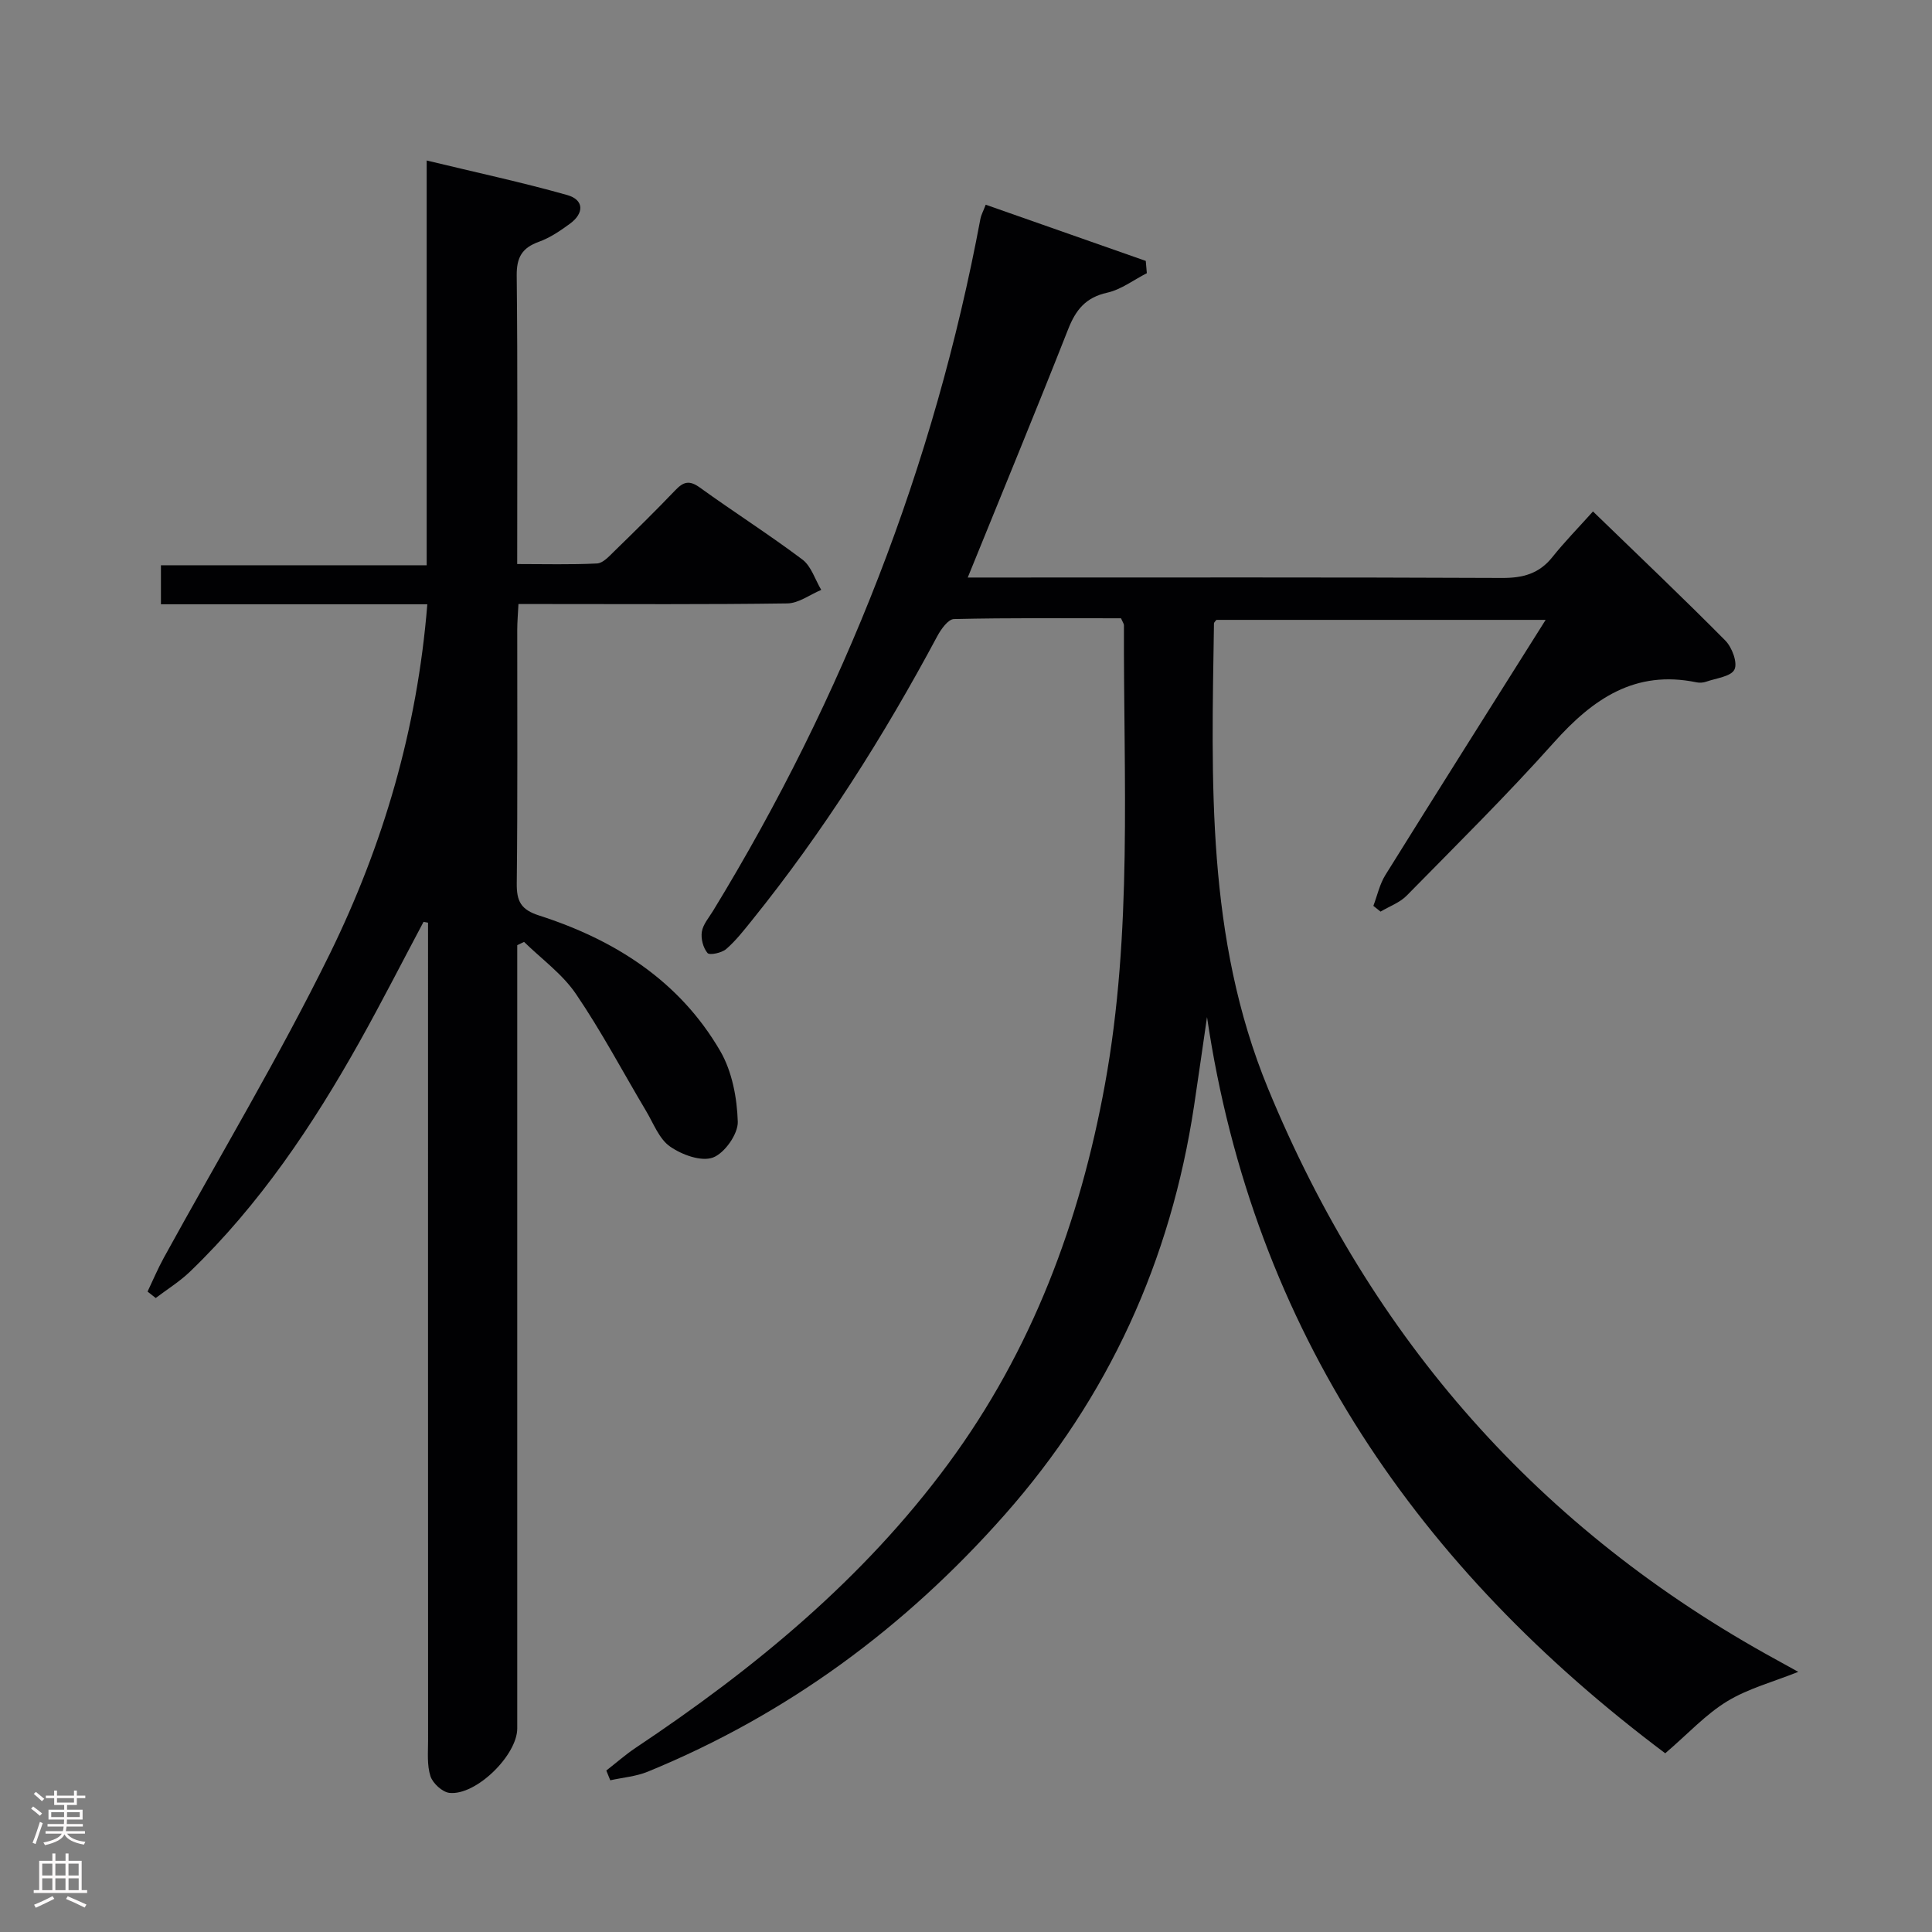 <svg enable-background="new 0 0 400 400" viewBox="0 0 400 400" xmlns="http://www.w3.org/2000/svg"><rect x="0" y="0" width="400" height="400" fill="#808080" stroke="none"/><path d="m125.53 366.57c2.02-1.57 3.95-3.28 6.07-4.7 24.53-16.36 47.07-34.87 64.72-58.81 17.33-23.49 27.24-50.05 32.44-78.51 5.75-31.5 3.83-63.36 3.94-95.11 0-.29-.24-.59-.61-1.43-11.38 0-22.99-.11-34.59.16-1.2.03-2.69 2.12-3.46 3.57-11.09 20.73-23.61 40.51-38.38 58.83-1.67 2.07-3.33 4.21-5.32 5.93-.93.8-3.44 1.32-3.86.81-.91-1.08-1.4-2.99-1.17-4.41.25-1.54 1.48-2.93 2.34-4.35 27.11-44.41 45.76-92.09 55.34-143.27.14-.76.55-1.47 1.09-2.9 11.21 3.94 22.18 7.79 33.14 11.64.07.85.15 1.69.22 2.54-2.73 1.39-5.32 3.4-8.22 4.04-4.44.99-6.49 3.54-8.07 7.56-6.63 16.84-13.55 33.57-20.79 51.41h6.16c34.82 0 69.65-.07 104.47.09 4.34.02 7.69-.89 10.43-4.34 2.48-3.11 5.28-5.96 8.39-9.43 9.66 9.36 18.67 17.91 27.41 26.74 1.38 1.4 2.57 4.59 1.88 5.99-.71 1.46-3.79 1.79-5.87 2.52-.6.21-1.35.26-1.98.13-12.73-2.64-21.48 3.44-29.53 12.45-9.75 10.92-20.19 21.23-30.46 31.69-1.44 1.47-3.6 2.24-5.43 3.33-.5-.4-.99-.8-1.49-1.19.81-2.14 1.3-4.48 2.49-6.39 10.88-17.48 21.89-34.88 33.18-52.82-23.08 0-45.6 0-68.16 0-.15.22-.5.48-.51.75-.5 32.58-1.66 65.06 11.2 96.29 21.37 51.87 56.13 91.42 105.34 118.31 1.43.78 2.85 1.58 4.43 2.45-5.16 2.07-10.33 3.43-14.71 6.09-4.43 2.69-8.06 6.68-12.83 10.77-50.85-38.13-85.24-87.31-94.87-152.43-.89 6.12-1.76 12.25-2.68 18.37-4.83 32.04-17.69 60.33-39.22 84.69-20.63 23.34-45.02 41.34-73.87 53.17-2.43 1-5.18 1.21-7.78 1.79-.27-.66-.54-1.34-.82-2.02z" fill="#010103"/><path d="m88.47 125.11c-18.65 0-36.75 0-55.15 0 0-2.8 0-5.2 0-8.08h55.02c0-27.81 0-55.17 0-83.8 10.35 2.5 19.81 4.53 29.09 7.15 3.52.99 3.53 3.77.58 5.93-2 1.47-4.14 2.92-6.44 3.75-3.48 1.25-4.63 3.22-4.59 6.99.21 19.65.1 39.31.1 59.73 5.69 0 11.12.15 16.53-.12 1.22-.06 2.49-1.47 3.52-2.48 4.3-4.19 8.58-8.39 12.72-12.72 1.68-1.75 2.9-2.06 5.03-.53 7.01 5.06 14.33 9.72 21.24 14.91 1.84 1.38 2.63 4.15 3.91 6.29-2.34.98-4.66 2.76-7.01 2.8-16.66.24-33.33.13-49.99.13-1.79 0-3.58 0-5.69 0-.1 2.08-.25 3.7-.25 5.32-.02 17.5.1 35-.1 52.5-.04 3.72.85 5.46 4.64 6.67 15.65 5.03 29.06 13.54 37.49 28.06 2.45 4.22 3.48 9.69 3.63 14.64.07 2.54-2.74 6.52-5.15 7.41-2.43.89-6.44-.58-8.87-2.28-2.26-1.57-3.42-4.77-4.94-7.32-4.84-8.12-9.26-16.52-14.57-24.31-2.8-4.11-7.1-7.2-10.72-10.74-.47.23-.94.46-1.41.68v5.17 156.99c0 5.53-8.51 13.92-14.02 13.35-1.47-.15-3.47-1.98-3.95-3.46-.74-2.29-.49-4.94-.49-7.43-.02-54.5-.01-108.99-.01-163.49 0-1.93 0-3.86 0-5.79-.31-.06-.62-.11-.93-.17-4.4 8.26-8.65 16.61-13.22 24.78-9.71 17.34-20.72 33.76-35.12 47.63-2.14 2.06-4.73 3.66-7.11 5.47-.56-.44-1.13-.89-1.69-1.33 1.12-2.35 2.13-4.76 3.38-7.03 11.52-20.98 23.86-41.54 34.4-62.99 10.98-22.44 18.06-46.34 20.14-72.28z" fill="#010103"/><g fill="#fcfafa"><path d="m6.44 374.46.42-.45c.65.47 1.27.95 1.85 1.44l-.45.49c-.65-.56-1.25-1.06-1.82-1.48m.93 7.33-.63-.26c.55-1.36 1.05-2.8 1.52-4.33.19.1.38.19.59.27-.46 1.29-.95 2.73-1.48 4.32m-.38-10.38.44-.42c.43.34 1.01.82 1.74 1.44l-.49.49c-.53-.51-1.09-1.01-1.69-1.51m2.5.35h1.72v-1.04h.59v1.04h3.52v-1.04h.59v1.04h1.75v.53h-1.75v1.42h-2.03v.97h3.22v2.03h-3.24c0 .35-.01.66-.03.93h3.32v.53h-3.37c-.03.27-.08.58-.15.94h3.96v.53h-3.71c.67.92 1.93 1.48 3.79 1.68-.13.24-.23.44-.29.59-2.13-.38-3.48-1.08-4.04-2.12-.43.97-1.77 1.72-4.03 2.23-.09-.19-.2-.37-.33-.55 2.1-.42 3.37-1.03 3.81-1.83h-3.36v-.53h3.58c.08-.29.13-.61.16-.94h-3.33v-.53h3.39c.02-.27.04-.58.04-.93h-3.23v-2.03h3.25v-.97h-2.07v-1.42h-1.73zm1.12 3.44v1h2.65c.01-.3.02-.44.01-.4v-.25-.35zm1.19-2h3.52v-.91h-3.52zm4.71 2h-2.63v.59c0 .16-.01.28-.01.4h2.64z"/><path d="m13.56 383.74h.63v1.52h2.72v6.07h1.13v.6h-11.06v-.6h1.13v-6.07h2.73v-1.52h.63v1.52h2.1v-1.52zm-2.69 8.83.38.56c-1.24.63-2.53 1.25-3.85 1.85-.1-.21-.21-.42-.34-.63 1.36-.55 2.63-1.15 3.81-1.78m-2.13-4.27h2.1v-2.45h-2.1zm0 3.04h2.1v-2.46h-2.1zm2.72-3.04h2.1v-2.45h-2.1zm0 3.04h2.1v-2.46h-2.1zm6.07 3.6c-1.41-.71-2.7-1.3-3.86-1.78l.35-.56c1.45.62 2.75 1.19 3.88 1.72zm-1.25-9.09h-2.1v2.45h2.1zm-2.09 5.49h2.1v-2.46h-2.1z"/></g></svg>